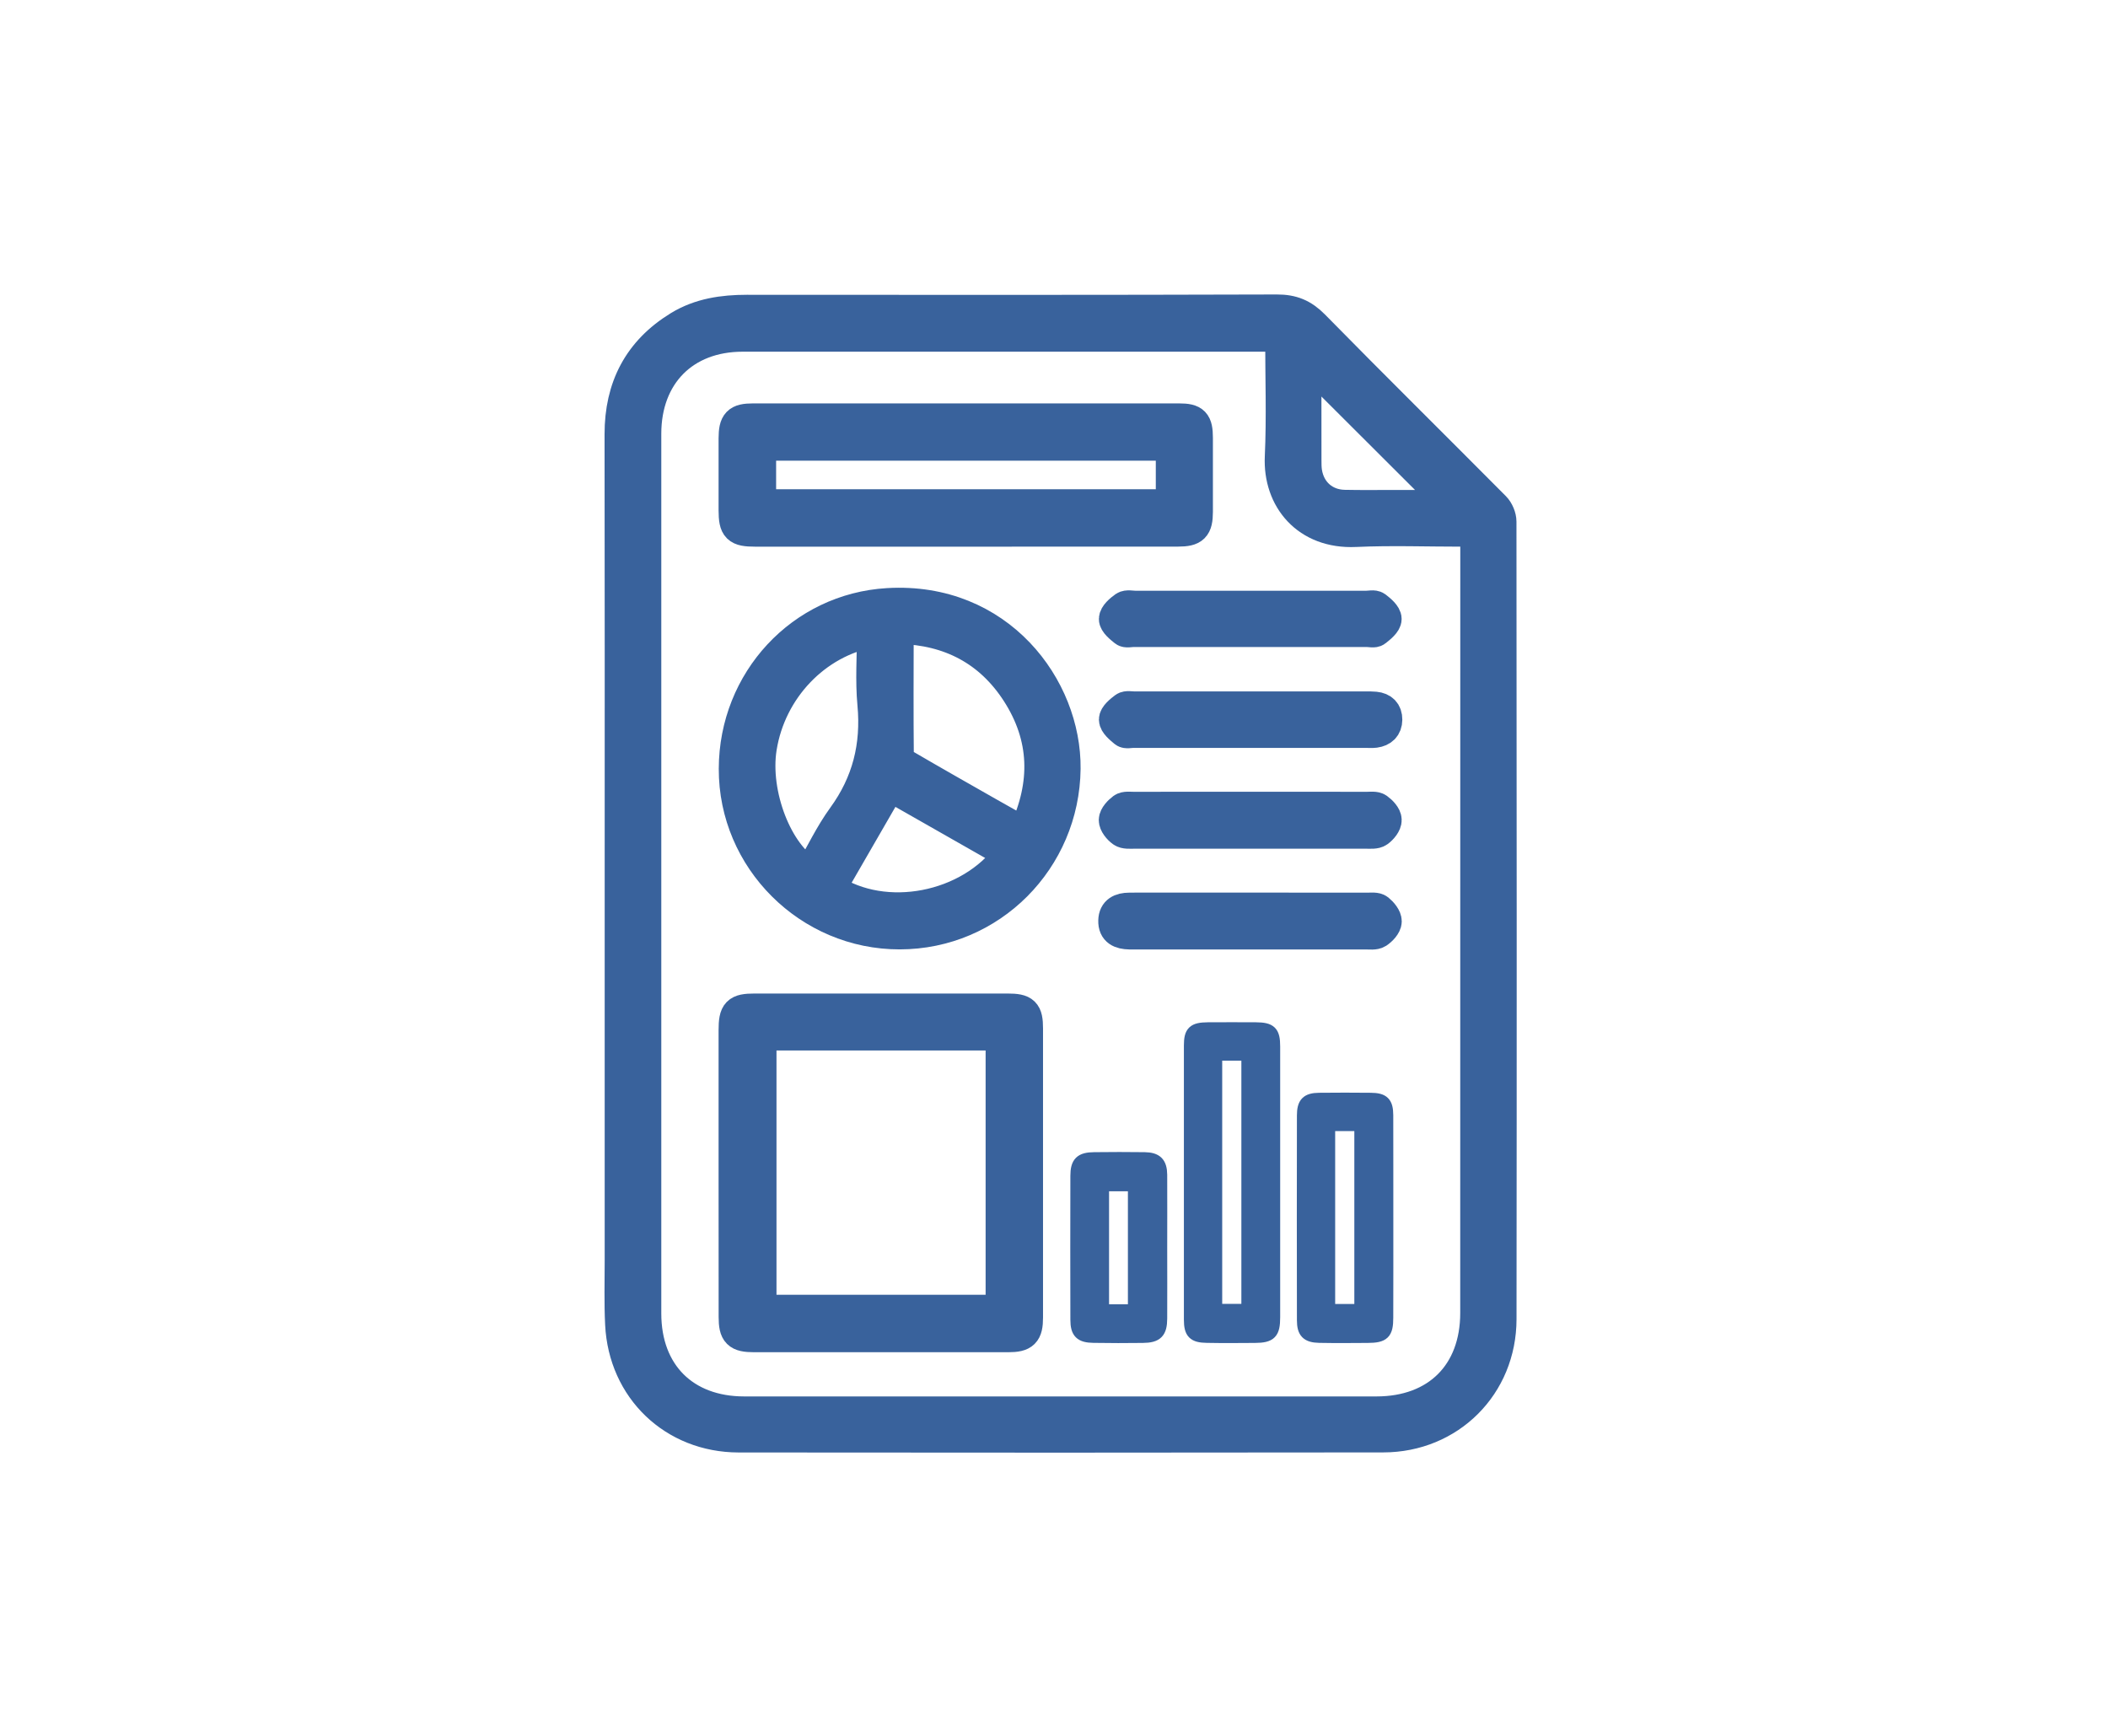 <svg width="34" height="28" viewBox="0 0 34 28" fill="none" xmlns="http://www.w3.org/2000/svg">
<path d="M10.003 14.083C10.003 11.724 10.005 9.365 10.001 7.006C10 6.248 10.301 5.662 10.951 5.264C11.287 5.059 11.66 5.005 12.047 5.005C14.896 5.007 17.745 5.009 20.594 5C20.845 4.999 21.016 5.07 21.192 5.248C22.158 6.232 23.14 7.201 24.111 8.179C24.167 8.235 24.209 8.335 24.209 8.414C24.213 12.703 24.215 16.991 24.21 21.279C24.209 22.351 23.382 23.177 22.31 23.178C18.845 23.183 15.379 23.183 11.913 23.179C10.864 23.177 10.061 22.406 10.01 21.359C9.993 21.015 10.003 20.669 10.003 20.324C10.002 18.244 10.003 16.164 10.003 14.083ZM20.656 5.423C20.571 5.423 20.512 5.423 20.452 5.423C17.627 5.423 14.803 5.423 11.978 5.423C11.036 5.423 10.416 6.049 10.416 6.997C10.416 11.727 10.416 16.457 10.416 21.187C10.416 22.154 11.038 22.775 12.003 22.775C15.402 22.776 18.802 22.775 22.201 22.775C23.178 22.775 23.802 22.155 23.802 21.179C23.803 17.048 23.803 12.917 23.803 8.786C23.803 8.721 23.803 8.657 23.803 8.568C23.717 8.568 23.652 8.568 23.588 8.568C23.013 8.568 22.438 8.547 21.864 8.573C21.077 8.61 20.618 8.048 20.65 7.368C20.679 6.729 20.656 6.088 20.656 5.423ZM23.427 8.153C22.637 7.364 21.849 6.578 21.063 5.793C21.063 6.319 21.063 6.867 21.064 7.415C21.064 7.481 21.064 7.549 21.074 7.614C21.124 7.931 21.362 8.144 21.684 8.151C21.962 8.157 22.24 8.153 22.518 8.153C22.83 8.153 23.142 8.153 23.427 8.153Z" fill="#39629C" stroke="#39629C" stroke-width="0.5"/>
<path d="M14.511 15.064C13.048 15.066 11.838 13.866 11.843 12.4C11.847 10.978 12.925 9.818 14.32 9.736C16.114 9.63 17.193 11.088 17.179 12.399C17.163 13.871 15.983 15.063 14.511 15.064ZM14.511 10.137C14.496 10.168 14.487 10.178 14.487 10.189C14.486 10.854 14.482 11.519 14.489 12.183C14.489 12.236 14.55 12.308 14.601 12.339C15.044 12.598 15.491 12.851 15.937 13.105C16.124 13.211 16.311 13.316 16.515 13.431C16.884 12.643 16.863 11.89 16.402 11.174C15.961 10.491 15.315 10.159 14.511 10.137ZM14.072 10.19C13.153 10.356 12.429 11.123 12.279 12.061C12.159 12.809 12.538 13.787 13.063 14.08C13.239 13.777 13.389 13.457 13.594 13.175C13.993 12.627 14.141 12.031 14.079 11.359C14.043 10.977 14.072 10.589 14.072 10.19ZM16.278 13.773C15.629 13.403 14.994 13.041 14.35 12.675C14.024 13.241 13.708 13.788 13.393 14.333C14.268 14.915 15.64 14.652 16.278 13.773Z" fill="#39629C" stroke="#39629C" stroke-width="0.5"/>
<path d="M11.84 18.903C11.84 18.142 11.84 17.38 11.84 16.618C11.84 16.326 11.889 16.276 12.171 16.276C13.531 16.276 14.892 16.276 16.252 16.276C16.521 16.276 16.573 16.326 16.573 16.59C16.574 18.144 16.574 19.698 16.573 21.252C16.573 21.502 16.513 21.562 16.261 21.562C14.895 21.563 13.528 21.563 12.162 21.562C11.898 21.562 11.841 21.504 11.841 21.243C11.84 20.463 11.84 19.683 11.84 18.903ZM12.274 16.695C12.274 18.181 12.274 19.657 12.274 21.135C13.572 21.135 14.857 21.135 16.147 21.135C16.147 19.651 16.147 18.178 16.147 16.695C14.853 16.695 13.568 16.695 12.274 16.695Z" fill="#39629C" stroke="#39629C" stroke-width="0.5"/>
<path d="M15.573 8.568C14.443 8.568 13.312 8.568 12.181 8.568C11.891 8.568 11.841 8.519 11.84 8.233C11.84 7.846 11.839 7.459 11.84 7.072C11.841 6.816 11.896 6.757 12.145 6.757C14.436 6.757 16.728 6.756 19.019 6.757C19.261 6.757 19.312 6.813 19.313 7.061C19.314 7.46 19.314 7.859 19.313 8.258C19.312 8.507 19.253 8.567 19.001 8.567C17.859 8.568 16.716 8.568 15.573 8.568ZM12.268 8.142C14.489 8.142 16.687 8.142 18.892 8.142C18.892 7.815 18.892 7.498 18.892 7.181C16.677 7.181 14.473 7.181 12.268 7.181C12.268 7.506 12.268 7.819 12.268 8.142Z" fill="#39629C" stroke="#39629C" stroke-width="0.5"/>
<path d="M20.548 19.072C20.548 19.797 20.548 20.522 20.548 21.247C20.548 21.503 20.493 21.56 20.243 21.562C19.983 21.564 19.723 21.566 19.464 21.561C19.253 21.558 19.195 21.499 19.195 21.287C19.194 19.813 19.194 18.339 19.195 16.865C19.195 16.644 19.25 16.592 19.48 16.59C19.739 16.588 19.999 16.589 20.259 16.59C20.494 16.592 20.548 16.646 20.548 16.879C20.548 17.611 20.548 18.342 20.548 19.072ZM19.613 17.009C19.613 18.397 19.613 19.765 19.613 21.132C19.79 21.132 19.955 21.132 20.122 21.132C20.122 19.75 20.122 18.382 20.122 17.009C19.947 17.009 19.785 17.009 19.613 17.009Z" fill="#39629C" stroke="#39629C" stroke-width="0.2"/>
<path d="M22.373 19.64C22.373 20.178 22.374 20.716 22.372 21.255C22.372 21.507 22.317 21.561 22.06 21.562C21.8 21.564 21.539 21.566 21.279 21.561C21.083 21.557 21.018 21.49 21.018 21.296C21.016 20.195 21.016 19.094 21.018 17.993C21.018 17.794 21.081 17.729 21.276 17.727C21.554 17.724 21.832 17.724 22.11 17.727C22.311 17.729 22.371 17.786 22.372 17.988C22.374 18.538 22.372 19.089 22.373 19.64ZM21.435 18.145C21.435 19.157 21.435 20.145 21.435 21.134C21.614 21.134 21.78 21.134 21.944 21.134C21.944 20.128 21.944 19.136 21.944 18.145C21.766 18.145 21.605 18.145 21.435 18.145Z" fill="#39629C" stroke="#39629C" stroke-width="0.2"/>
<path d="M18.726 20.145C18.726 20.52 18.728 20.894 18.726 21.268C18.725 21.491 18.658 21.56 18.434 21.562C18.168 21.565 17.902 21.566 17.637 21.561C17.43 21.558 17.364 21.494 17.364 21.287C17.362 20.514 17.362 19.741 17.364 18.968C17.364 18.753 17.432 18.687 17.647 18.685C17.918 18.682 18.19 18.681 18.462 18.685C18.652 18.688 18.724 18.76 18.726 18.95C18.728 19.348 18.726 19.747 18.726 20.145ZM18.292 21.138C18.292 20.452 18.292 19.786 18.292 19.116C18.117 19.116 17.953 19.116 17.788 19.116C17.788 19.797 17.788 20.463 17.788 21.138C17.96 21.138 18.12 21.138 18.292 21.138Z" fill="#39629C" stroke="#39629C" stroke-width="0.2"/>
<path d="M20.183 13.021C20.805 13.021 21.427 13.021 22.049 13.022C22.108 13.022 22.183 13.011 22.224 13.041C22.285 13.085 22.357 13.161 22.358 13.225C22.36 13.29 22.292 13.372 22.232 13.415C22.186 13.448 22.105 13.44 22.04 13.44C20.79 13.441 19.54 13.441 18.29 13.44C18.225 13.44 18.144 13.448 18.098 13.415C18.038 13.372 17.971 13.29 17.972 13.226C17.974 13.162 18.046 13.086 18.106 13.041C18.147 13.011 18.222 13.022 18.282 13.022C18.915 13.021 19.549 13.021 20.183 13.021Z" fill="#39629C" stroke="#39629C" stroke-width="0.5"/>
<path d="M20.172 14.648C20.801 14.648 21.43 14.648 22.06 14.649C22.119 14.649 22.196 14.639 22.235 14.671C22.293 14.718 22.361 14.799 22.359 14.864C22.357 14.927 22.284 15.005 22.222 15.046C22.173 15.077 22.093 15.065 22.027 15.065C20.787 15.066 19.547 15.065 18.307 15.065C18.277 15.065 18.246 15.065 18.216 15.065C18.073 15.062 17.959 15.018 17.964 14.85C17.968 14.696 18.076 14.65 18.212 14.649C18.254 14.648 18.297 14.648 18.339 14.648C18.95 14.648 19.561 14.648 20.172 14.648Z" fill="#39629C" stroke="#39629C" stroke-width="0.5"/>
<path d="M20.184 9.779C20.801 9.779 21.418 9.779 22.035 9.779C22.089 9.779 22.16 9.761 22.195 9.787C22.263 9.839 22.357 9.917 22.357 9.984C22.357 10.05 22.261 10.126 22.193 10.18C22.163 10.204 22.1 10.187 22.051 10.187C20.794 10.187 19.535 10.187 18.277 10.187C18.229 10.187 18.165 10.204 18.136 10.18C18.069 10.126 17.973 10.05 17.974 9.984C17.975 9.916 18.068 9.837 18.137 9.788C18.179 9.76 18.255 9.779 18.315 9.779C18.938 9.779 19.561 9.779 20.184 9.779Z" fill="#39629C" stroke="#39629C" stroke-width="0.5"/>
<path d="M20.164 11.814C19.535 11.814 18.906 11.814 18.277 11.814C18.228 11.814 18.164 11.831 18.135 11.807C18.068 11.751 17.975 11.675 17.974 11.607C17.974 11.541 18.069 11.464 18.137 11.413C18.173 11.387 18.243 11.403 18.297 11.403C19.543 11.403 20.789 11.403 22.035 11.403C22.083 11.403 22.132 11.402 22.18 11.407C22.301 11.419 22.369 11.487 22.368 11.609C22.367 11.73 22.295 11.796 22.178 11.812C22.13 11.818 22.081 11.814 22.032 11.814C21.41 11.814 20.787 11.814 20.164 11.814Z" fill="#39629C" stroke="#39629C" stroke-width="0.5"/>
</svg>
